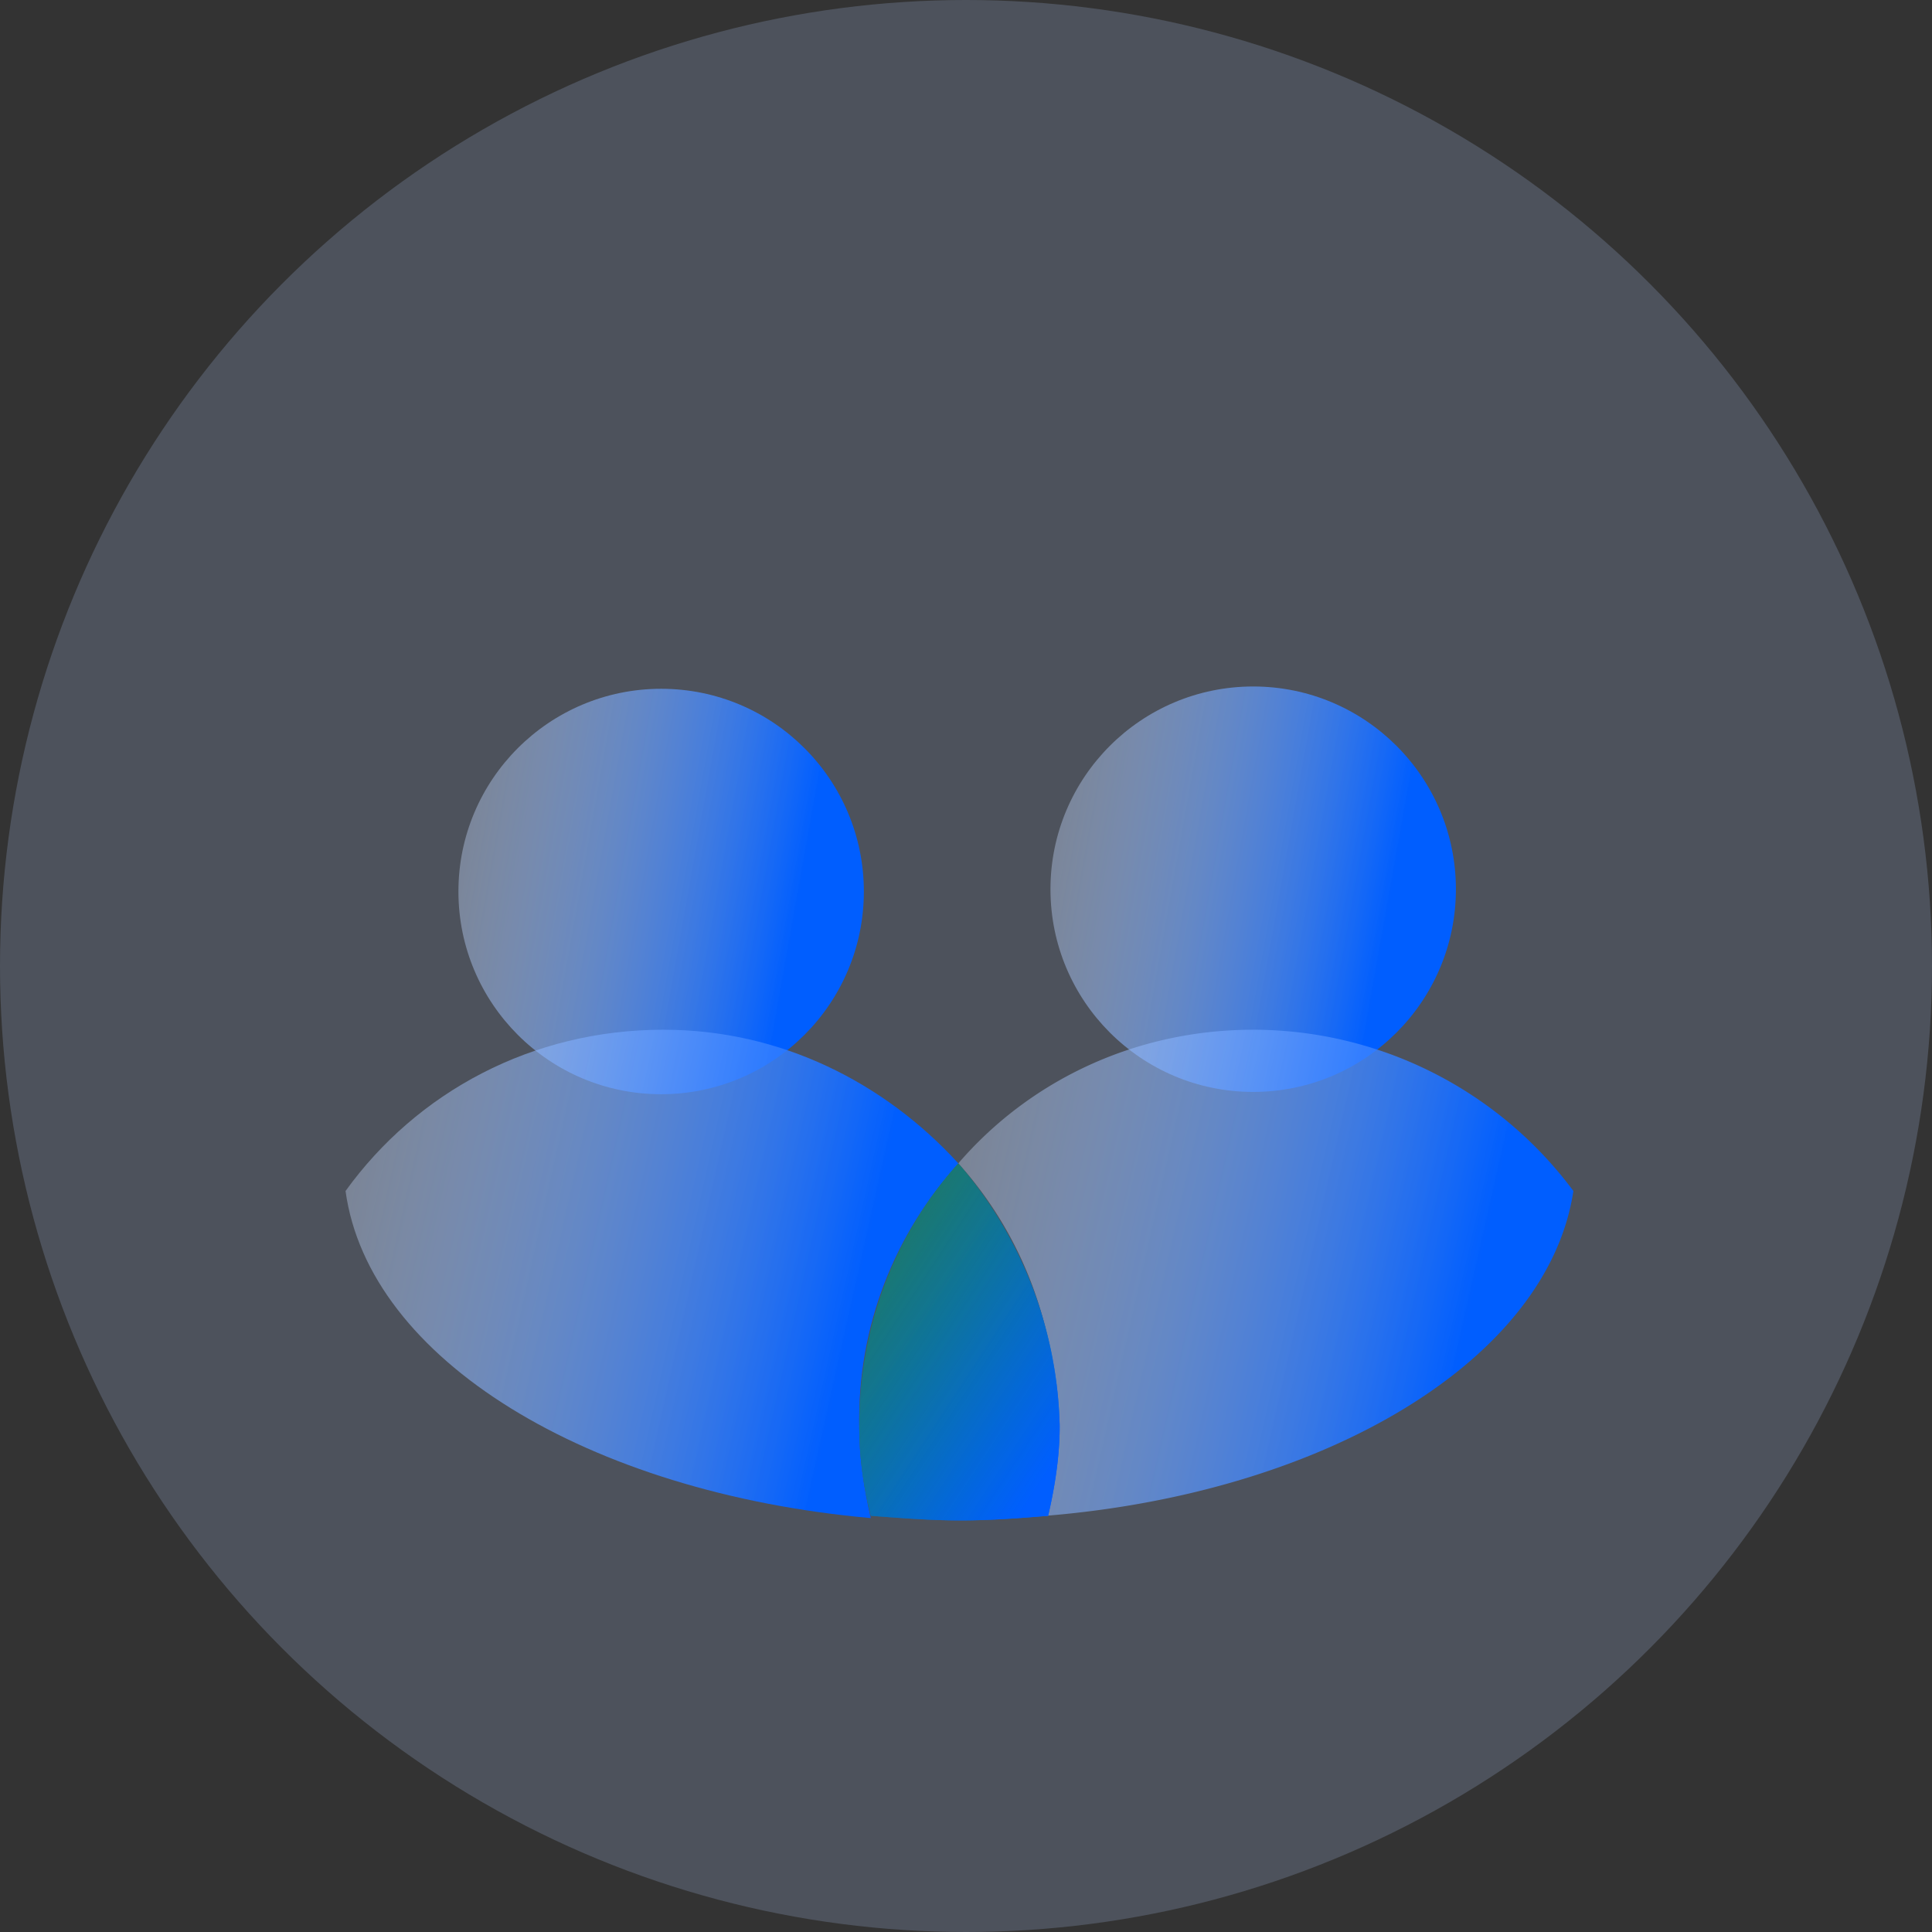 <svg width="68" height="68" viewBox="0 0 68 68" xmlns="http://www.w3.org/2000/svg"><rect x="0" y="0" width="68" height="68" fill="#333333" stroke="none"/><title>Group 82</title><defs><linearGradient x1="-25.12%" y1="50%" x2="81.064%" y2="68.932%" id="a"><stop stop-color="#FFF" stop-opacity=".2" offset="0%"/><stop stop-color="#005EFF" offset="100%"/></linearGradient><linearGradient x1="24.627%" y1="-82.041%" x2="137.531%" y2="50%" id="b"><stop stop-color="#11A110FF" stop-opacity=".116" offset="0%"/><stop stop-color="#005EFF" offset="100%"/></linearGradient></defs><g fill="none" fill-rule="evenodd"><circle cx="34" cy="34" r="34" fill="#B7D1FF" opacity=".2"/><g transform="translate(12 24)" fill-rule="nonzero"><circle fill="url(#a)" cx="32.108" cy="7.297" r="7.135"/><circle fill="url(#a)" cx="11.27" cy="7.378" r="7.135"/><path d="M32.108 12.243c-4.135 0-7.865 1.784-10.378 4.703 2.189 2.432 3.486 5.676 3.486 9.243 0 1.135-.162 2.19-.405 3.162 9.892-.81 17.675-5.513 18.567-11.432a14.047 14.047 0 0 0-11.27-5.676z" fill="url(#a)"/><path d="M21.73 16.946c-2.595-2.838-6.244-4.703-10.379-4.703-4.621 0-8.675 2.19-11.189 5.676.811 5.919 8.514 10.622 18.487 11.513-.244-1.054-.406-2.108-.406-3.162-.08-3.648 1.298-6.892 3.487-9.324z" fill="url(#a)"/><path d="M21.73 16.946c-2.19 2.432-3.487 5.676-3.487 9.243 0 1.135.162 2.19.406 3.162 1.054.081 2.108.163 3.162.163 1.054 0 2.108-.082 3.08-.163.244-1.054.406-2.108.406-3.162a14.651 14.651 0 0 0-3.567-9.243z" fill="url(#b)"/><path d="M21.73 16.946c-2.19 2.432-3.487 5.676-3.487 9.243 0 1.135.162 2.19.406 3.162 1.054.081 2.108.163 3.162.163 1.054 0 2.108-.082 3.08-.163.244-1.054.406-2.108.406-3.162a14.651 14.651 0 0 0-3.567-9.243z" fill="url(#b)"/></g></g></svg>